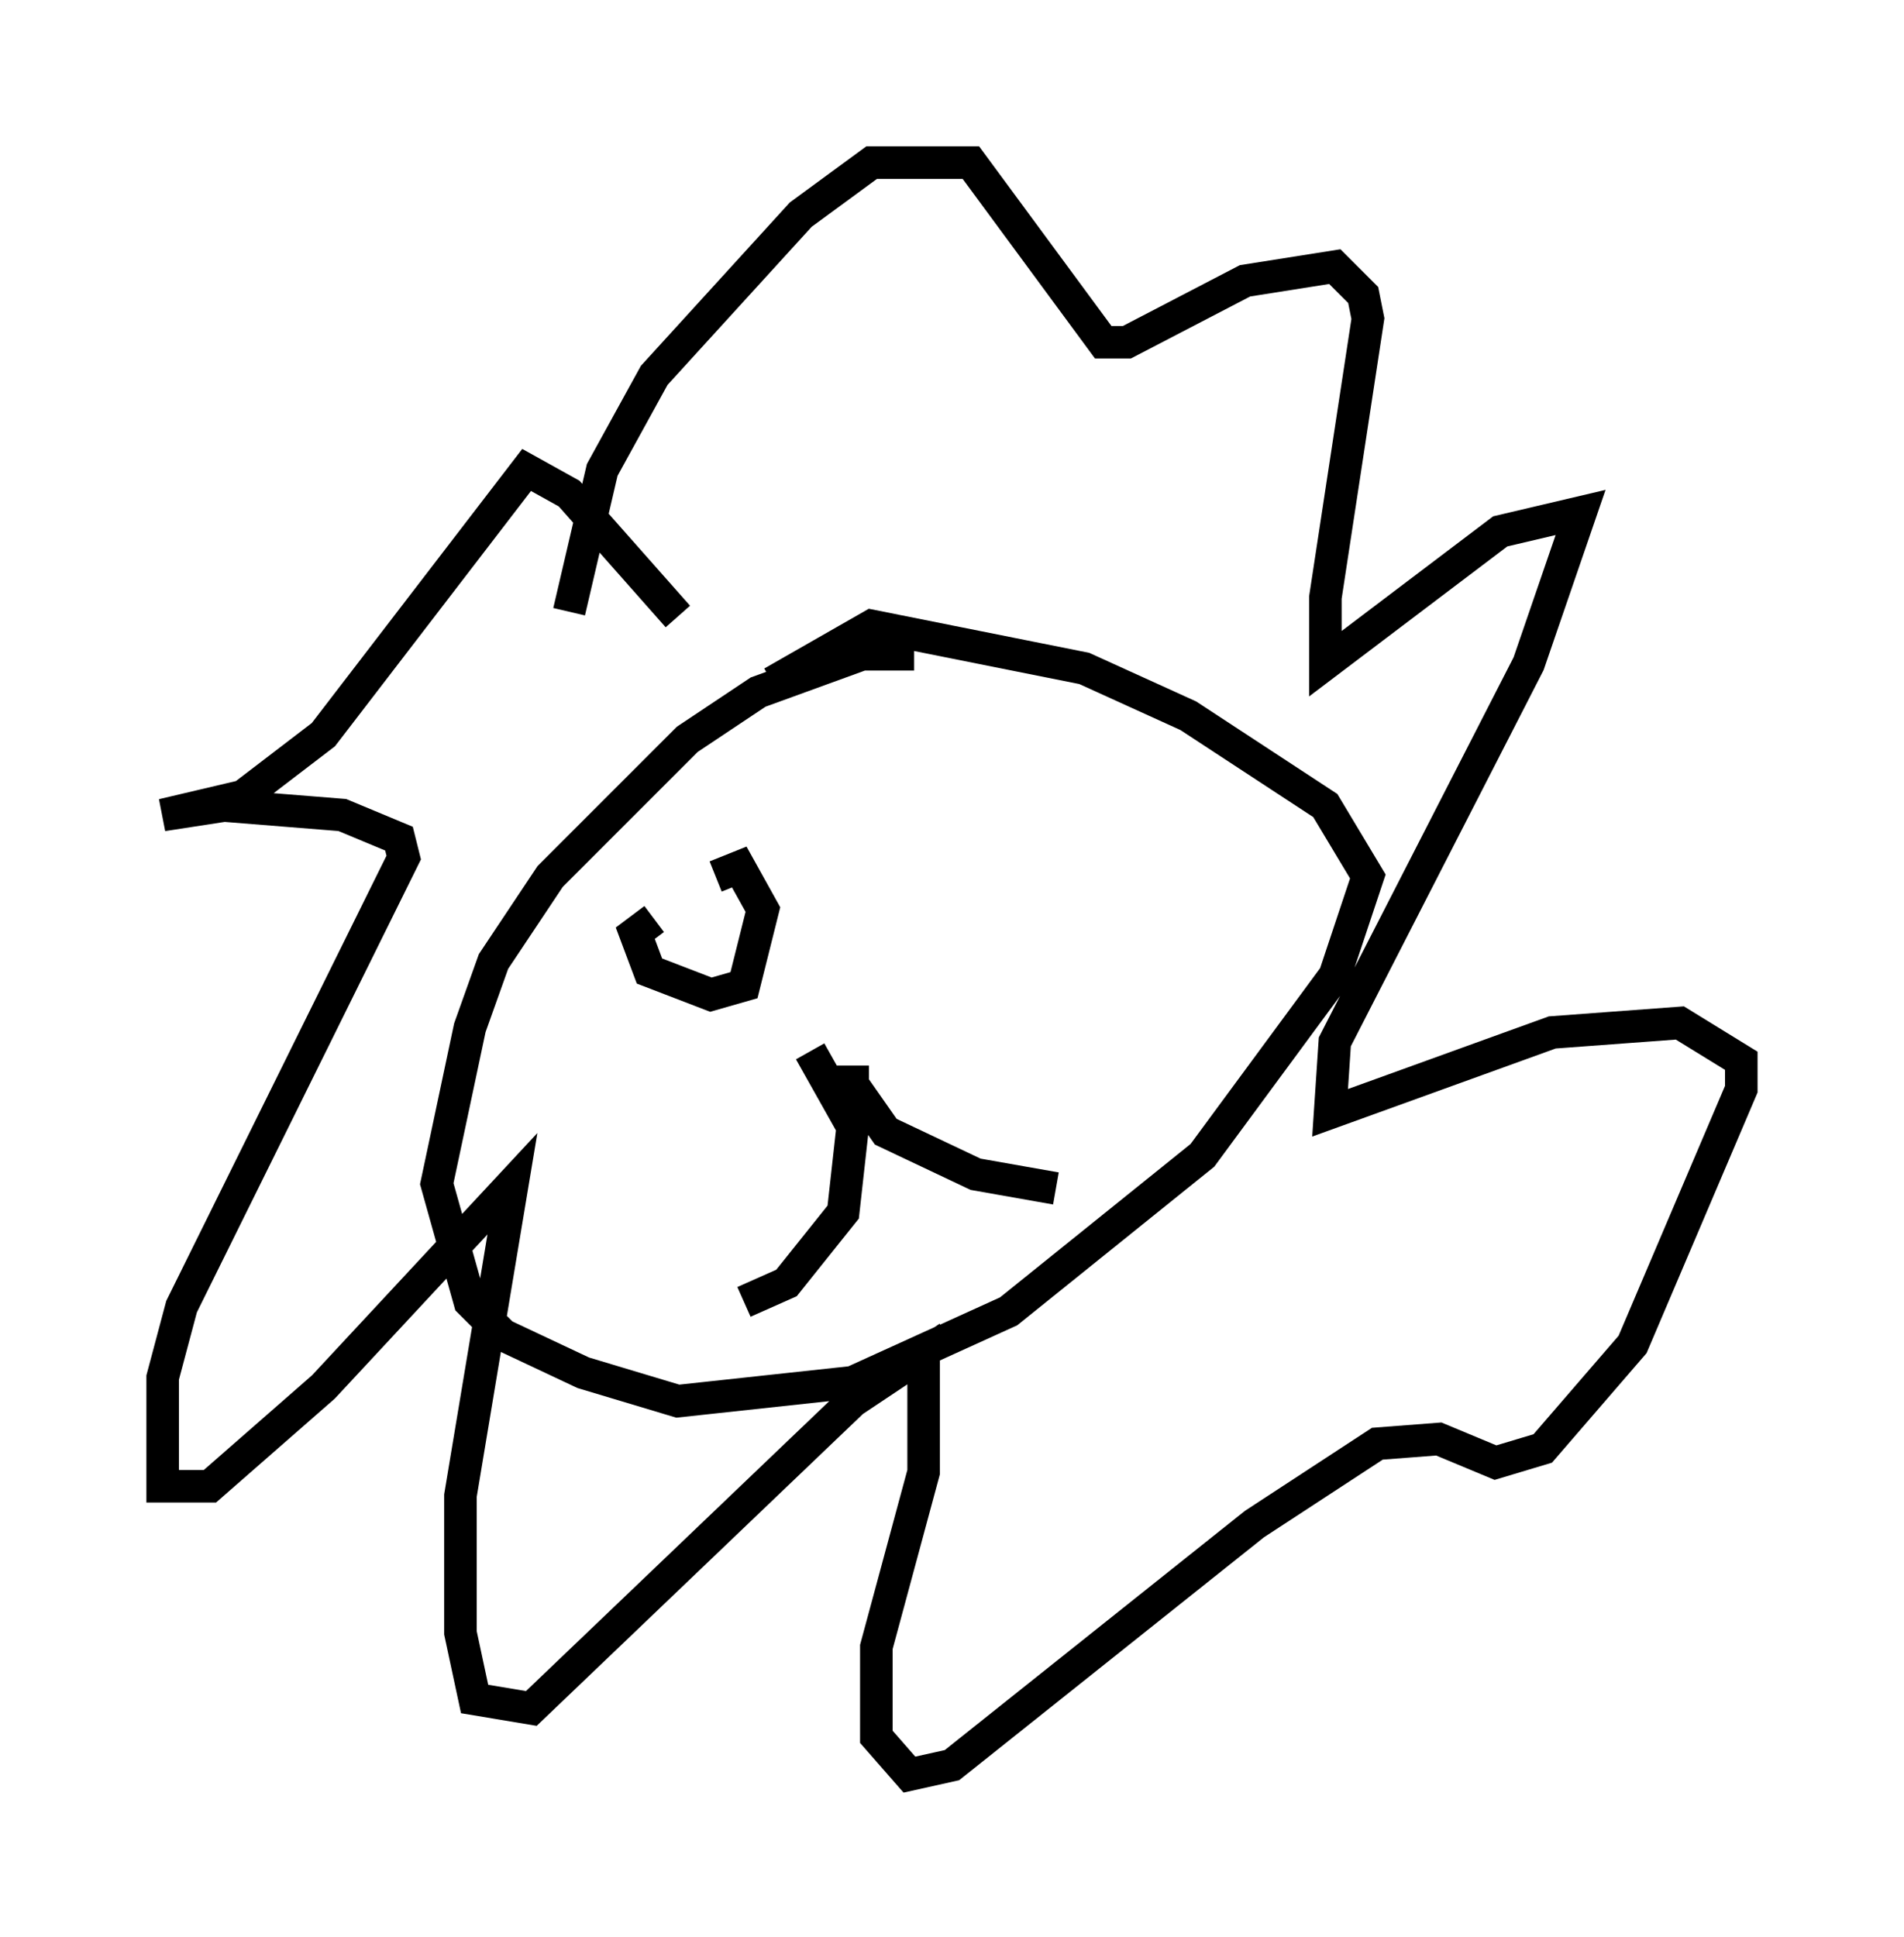 <?xml version="1.0" encoding="utf-8" ?>
<svg baseProfile="full" height="59.531" version="1.1" width="58.514" xmlns="http://www.w3.org/2000/svg" xmlns:ev="http://www.w3.org/2001/xml-events" xmlns:xlink="http://www.w3.org/1999/xlink"><defs /><rect fill="white" height="59.531" width="58.514" x="0" y="0" /><path d="M21.413, 20.251 m-0.581, -1.307 l-3.341, -3.777 -1.307, -0.726 l-6.246, 8.134 -2.469, 1.888 l-2.469, 0.581 1.888, -0.291 l3.631, 0.291 1.743, 0.726 l0.145, 0.581 -6.827, 13.799 l-0.581, 2.179 0.0, 3.341 l1.453, 0.0 3.486, -3.05 l5.81, -6.246 -1.598, 9.587 l0.0, 4.212 0.436, 2.034 l1.743, 0.291 9.877, -9.441 l2.179, -1.453 0.0, 3.631 l-1.453, 5.374 0.0, 2.76 l1.017, 1.162 1.307, -0.291 l9.296, -7.408 3.777, -2.469 l1.888, -0.145 1.743, 0.726 l1.453, -0.436 2.76, -3.196 l3.341, -7.844 0.0, -0.872 l-1.888, -1.162 -3.922, 0.291 l-6.827, 2.469 0.145, -2.179 l5.955, -11.62 1.598, -4.648 l-2.469, 0.581 -5.374, 4.067 l0.0, -2.034 1.307, -8.57 l-0.145, -0.726 -0.872, -0.872 l-2.76, 0.436 -3.631, 1.888 l-0.726, 0.0 -4.067, -5.52 l-3.05, 0.0 -2.179, 1.598 l-4.503, 4.939 -1.598, 2.905 l-1.017, 4.358 m10.603, 1.307 l-1.598, 0.0 -3.196, 1.162 l-2.179, 1.453 -4.212, 4.212 l-1.743, 2.615 -0.726, 2.034 l-1.017, 4.793 1.017, 3.631 l1.017, 1.017 2.469, 1.162 l2.905, 0.872 5.374, -0.581 l4.793, -2.179 5.955, -4.793 l4.067, -5.52 1.017, -3.05 l-1.307, -2.179 -4.212, -2.76 l-3.196, -1.453 -6.536, -1.307 l-3.05, 1.743 m1.162, 11.33 l1.307, 2.324 -0.291, 2.615 l-1.743, 2.179 -1.307, 0.581 m3.341, -7.263 l0.0, 0.581 1.017, 1.453 l2.76, 1.307 2.469, 0.436 m-12.346, -8.279 l-0.581, 0.436 0.436, 1.162 l1.888, 0.726 1.017, -0.291 l0.581, -2.324 -0.726, -1.307 l-0.726, 0.291 " fill="none" stroke="black" stroke-width="1" /></svg>